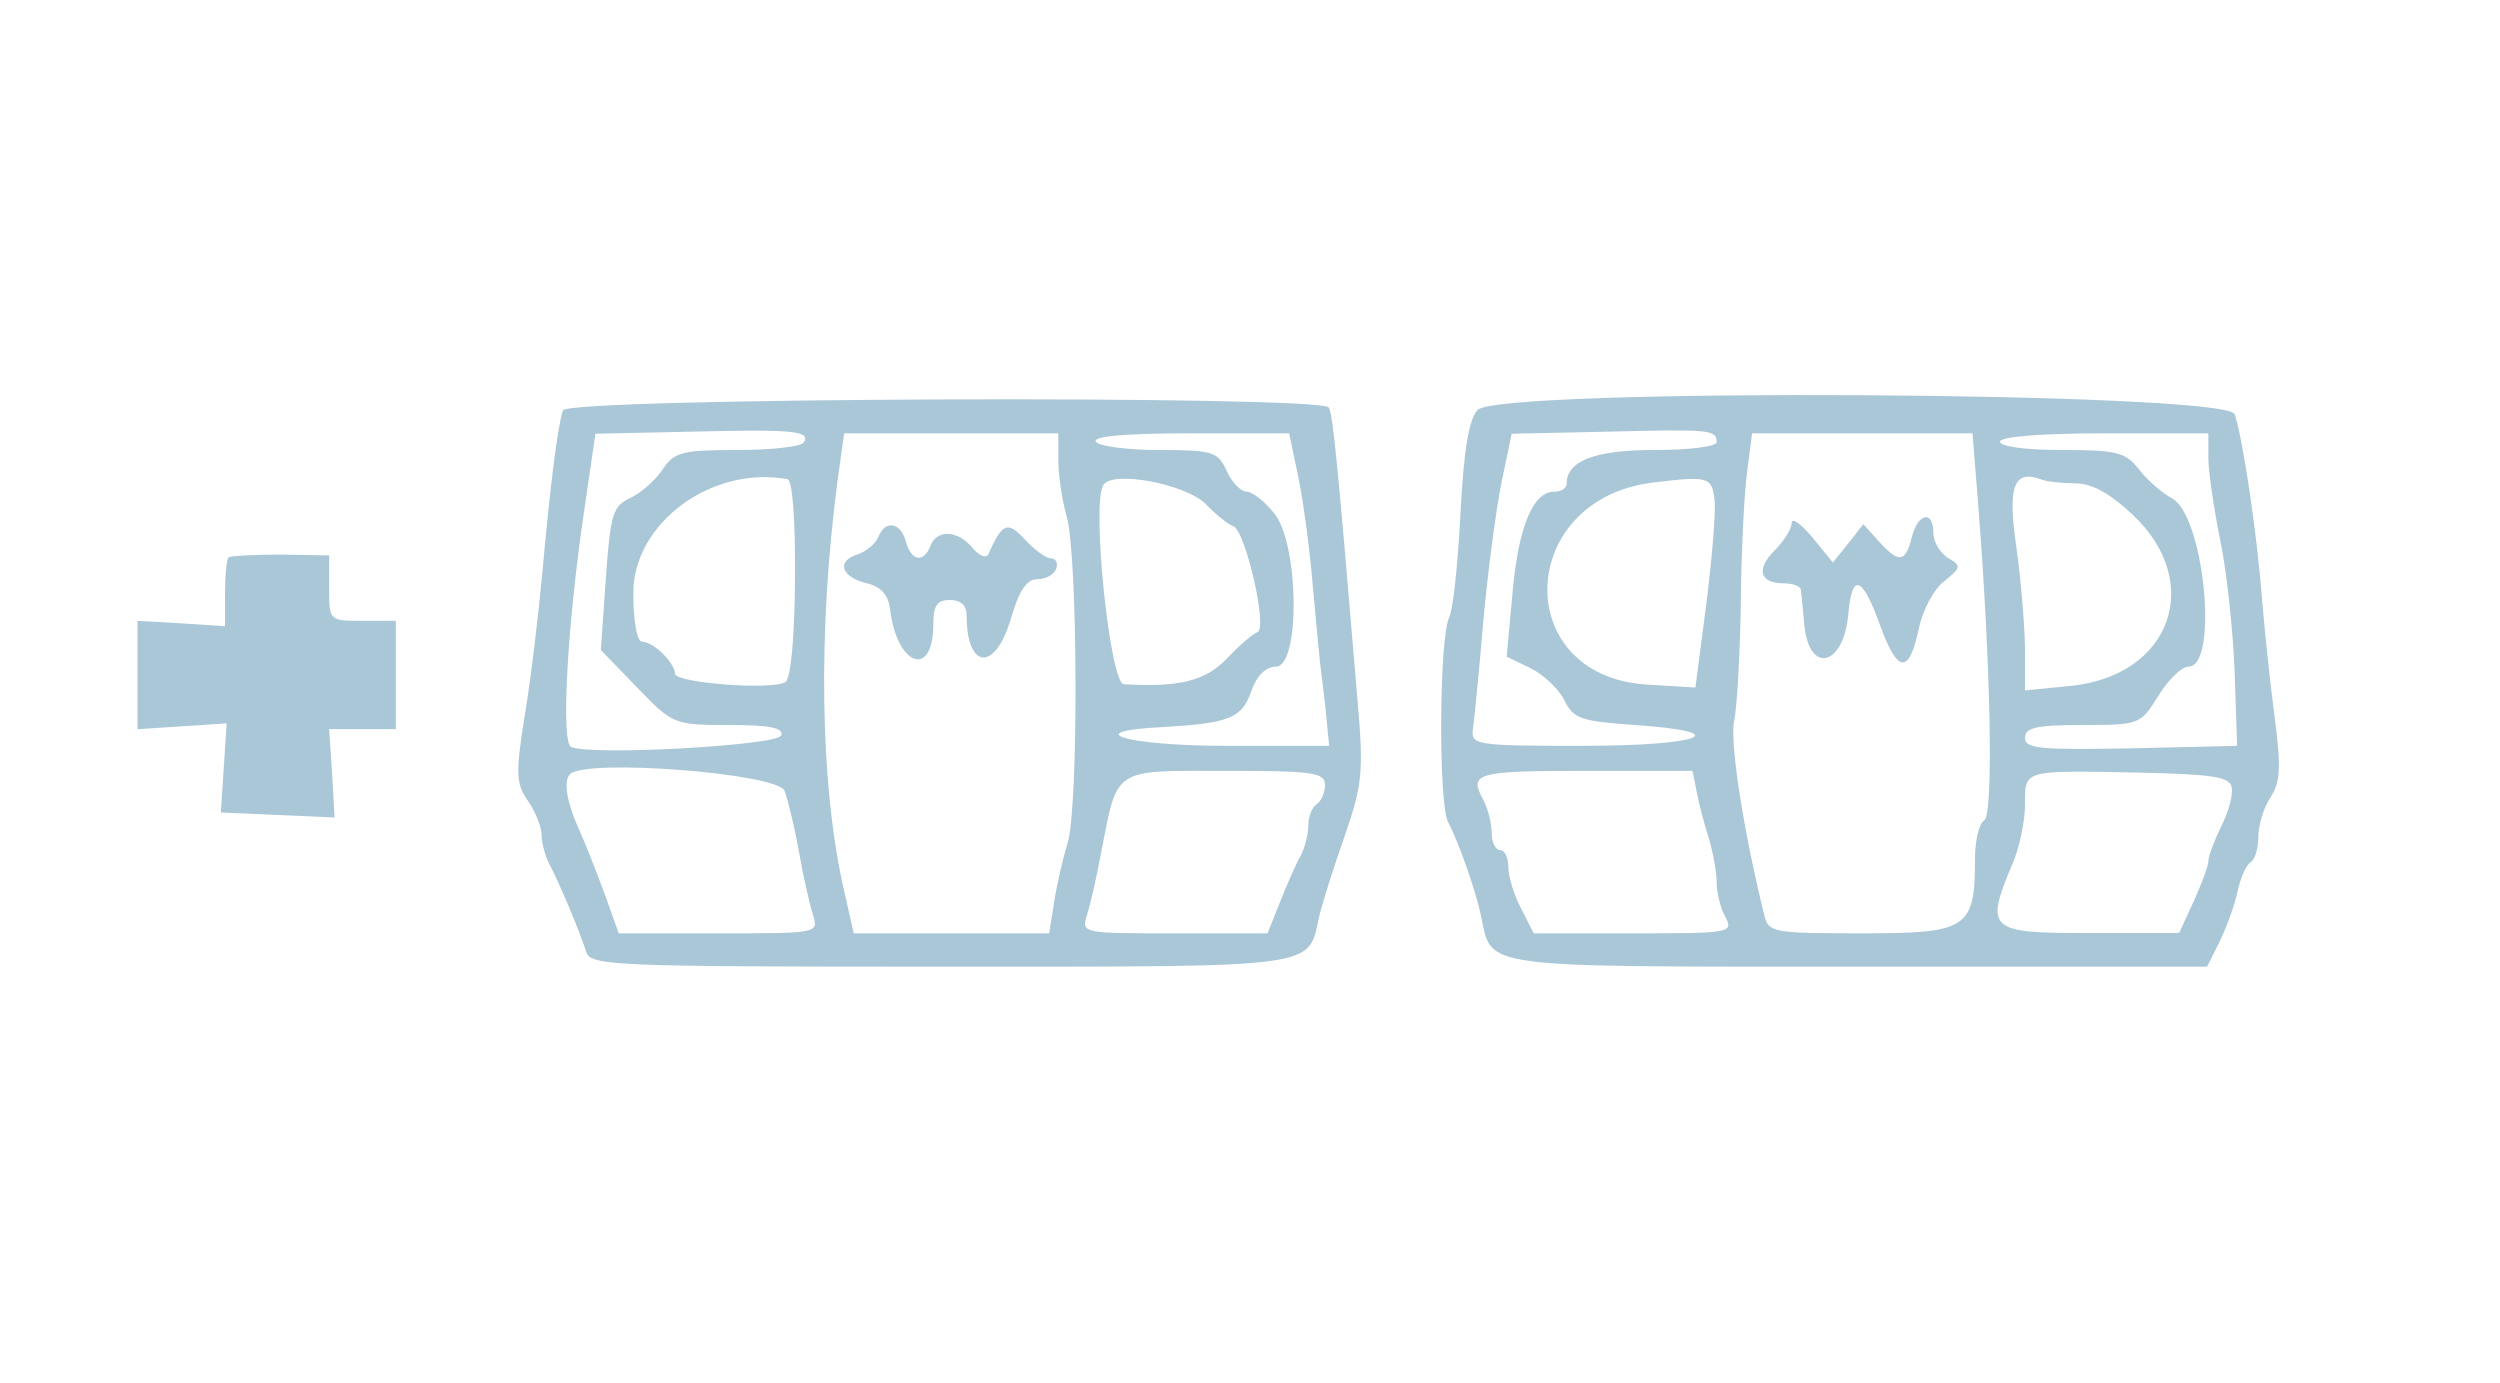 <?xml version="1.0" standalone="no"?>
<!DOCTYPE svg PUBLIC "-//W3C//DTD SVG 20010904//EN"
 "http://www.w3.org/TR/2001/REC-SVG-20010904/DTD/svg10.dtd">
<svg version="1.0" xmlns="http://www.w3.org/2000/svg"
 width="300pt" height="166pt" viewBox="0 0 300 166"
 preserveAspectRatio="xMidYMid meet">
<g transform="translate(0,166) scale(0.05,-0.05)"
fill="#aac7d8" stroke="none">
<path d="M3546 2336 c-21 -24 -33 -96 -41 -250 -6 -119 -18 -231 -27 -248 -24
-47 -26 -444 -3 -490 27 -51 67 -167 80 -228 26 -125 -11 -120 907 -120 l835
0 30 60 c16 33 36 87 43 120 7 33 21 65 32 71 10 6 18 34 18 61 0 27 13 70 29
94 24 37 26 72 10 194 -11 83 -24 209 -30 280 -11 152 -47 394 -66 446 -20 54
-1768 64 -1817 10z m574 -77 c0 -11 -67 -19 -149 -19 -144 0 -211 -26 -211
-81 0 -11 -13 -19 -30 -19 -51 0 -86 -85 -100 -243 l-14 -153 56 -27 c31 -15
68 -49 82 -77 22 -45 40 -51 170 -60 246 -17 160 -50 -129 -50 -253 0 -265 2
-260 40 3 22 15 139 25 260 11 121 31 271 44 334 l24 115 231 5 c244 6 261 5
261 -25z m628 -154 c30 -385 37 -740 14 -754 -12 -7 -22 -48 -22 -91 0 -169
-17 -180 -271 -180 -216 0 -225 2 -235 45 -50 202 -83 415 -72 465 7 33 14
160 16 282 1 122 8 264 15 315 l12 93 265 0 264 0 14 -175z m552 116 c0 -32
13 -120 28 -195 16 -75 31 -217 35 -316 l6 -180 -255 -6 c-217 -4 -254 -1
-254 25 0 25 28 31 138 31 137 0 139 1 182 70 24 39 56 70 72 70 74 0 38 362
-39 404 -23 12 -59 43 -79 69 -33 42 -54 47 -185 47 -86 0 -149 8 -149 20 0
12 97 20 250 20 l250 0 0 -59z m-1185 -103 c3 -26 -6 -138 -20 -248 l-26 -200
-116 7 c-328 20 -315 445 15 485 133 16 141 14 147 -44z m866 42 c39 0 83 -24
137 -75 173 -162 93 -386 -147 -411 l-111 -11 0 103 c-1 57 -10 166 -21 243
-21 143 -6 184 58 161 14 -6 52 -10 84 -10z m-909 -740 c5 -27 18 -78 29 -111
10 -34 19 -82 19 -107 0 -24 9 -62 21 -83 20 -38 11 -39 -220 -39 l-240 0 -30
59 c-17 32 -31 77 -31 100 0 23 -9 41 -20 41 -11 0 -20 19 -20 41 0 23 -9 59
-21 81 -34 63 -15 68 250 68 l253 0 10 -50z m1284 11 c4 -17 -7 -59 -25 -94
-17 -35 -31 -72 -31 -84 0 -11 -16 -54 -35 -96 l-35 -76 -215 0 c-243 -1 -252
7 -185 166 17 39 30 103 30 141 0 85 -7 83 265 78 184 -4 226 -10 231 -35z"/>
<path d="M4300 2065 c0 -14 -18 -43 -41 -66 -45 -45 -36 -79 22 -79 22 0 40
-7 41 -15 1 -8 5 -45 8 -81 10 -124 95 -105 106 23 9 100 33 91 76 -27 42
-117 70 -119 93 -9 9 44 36 95 61 114 41 33 42 37 9 56 -19 12 -35 39 -35 60
0 56 -37 48 -52 -11 -15 -61 -31 -62 -79 -9 l-37 41 -36 -46 -37 -46 -49 60
c-28 33 -50 49 -50 35z"/>
<path d="M1351 2335 c-13 -38 -31 -186 -49 -385 -9 -99 -27 -253 -42 -343 -23
-145 -22 -167 7 -209 18 -26 33 -63 33 -83 0 -19 9 -51 19 -70 21 -39 71 -156
88 -210 11 -33 69 -35 849 -35 920 0 882 -5 910 120 6 28 33 113 60 190 44
127 47 157 32 330 -48 575 -59 685 -69 702 -19 30 -1828 24 -1838 -7z m578
-77 c-6 -10 -78 -18 -160 -18 -133 0 -151 -5 -179 -47 -17 -26 -52 -56 -77
-68 -42 -19 -48 -38 -59 -193 l-12 -172 87 -90 c86 -89 89 -90 221 -90 98 0
131 -7 125 -25 -8 -24 -450 -49 -504 -28 -25 9 -10 291 31 567 l27 185 230 5
c246 6 287 2 270 -26z m611 -43 c0 -36 9 -96 20 -134 27 -94 29 -702 2 -785
-11 -36 -26 -100 -32 -141 l-12 -75 -235 0 -234 0 -26 115 c-55 249 -60 613
-13 970 l16 115 257 0 257 0 0 -65z m576 -40 c12 -58 28 -177 35 -265 8 -88
17 -187 22 -220 4 -33 10 -82 12 -110 l5 -50 -245 0 c-242 0 -360 35 -155 45
159 9 191 21 213 86 13 37 35 59 59 59 59 0 56 292 -3 367 -23 29 -53 53 -67
53 -14 0 -36 23 -48 50 -21 46 -33 50 -162 50 -77 0 -145 9 -152 20 -8 13 72
20 226 20 l238 0 22 -105z m-1208 -244 c-1 -143 -10 -240 -23 -248 -32 -20
-265 -2 -265 20 0 26 -52 77 -79 77 -12 0 -21 47 -21 117 0 167 187 306 370
273 12 -2 19 -96 18 -239z m986 179 c24 -25 54 -49 66 -53 29 -10 83 -245 58
-254 -11 -4 -44 -32 -74 -64 -51 -53 -113 -69 -247 -61 -33 2 -78 433 -49 478
22 36 199 2 246 -46z m-1011 -688 c9 -25 25 -92 35 -149 10 -57 25 -123 33
-148 14 -45 13 -45 -226 -45 l-240 0 -34 95 c-19 52 -47 123 -63 158 -28 63
-36 113 -20 129 39 38 499 2 515 -40z m1297 14 c0 -18 -9 -39 -20 -46 -11 -7
-20 -30 -20 -51 0 -22 -9 -55 -19 -74 -11 -19 -33 -69 -49 -110 l-30 -75 -223
0 c-223 0 -224 0 -210 45 8 25 23 90 33 145 41 210 26 200 298 200 212 0 240
-4 240 -34z"/>
<path d="M2108 2031 c-7 -16 -29 -35 -51 -42 -51 -16 -37 -55 24 -69 33 -8 51
-28 55 -61 16 -138 104 -169 104 -37 0 45 9 58 40 58 26 0 40 -13 40 -38 0
-130 69 -134 106 -7 20 68 38 95 64 95 20 0 40 11 45 25 5 14 -1 25 -13 25
-11 0 -39 20 -62 45 -42 45 -54 41 -88 -35 -5 -11 -22 -4 -38 15 -35 43 -86
45 -101 5 -16 -42 -46 -37 -59 10 -12 47 -50 53 -66 11z"/>
<path d="M548 1982 c-4 -5 -8 -44 -8 -87 l0 -78 -105 7 -105 6 0 -130 0 -130
107 7 107 7 -7 -107 -7 -107 137 -6 136 -6 -6 106 -7 106 80 0 80 0 0 130 0
130 -80 0 c-80 0 -80 0 -80 79 l0 78 -117 2 c-64 0 -120 -3 -125 -7z"/>
</g>
</svg>
